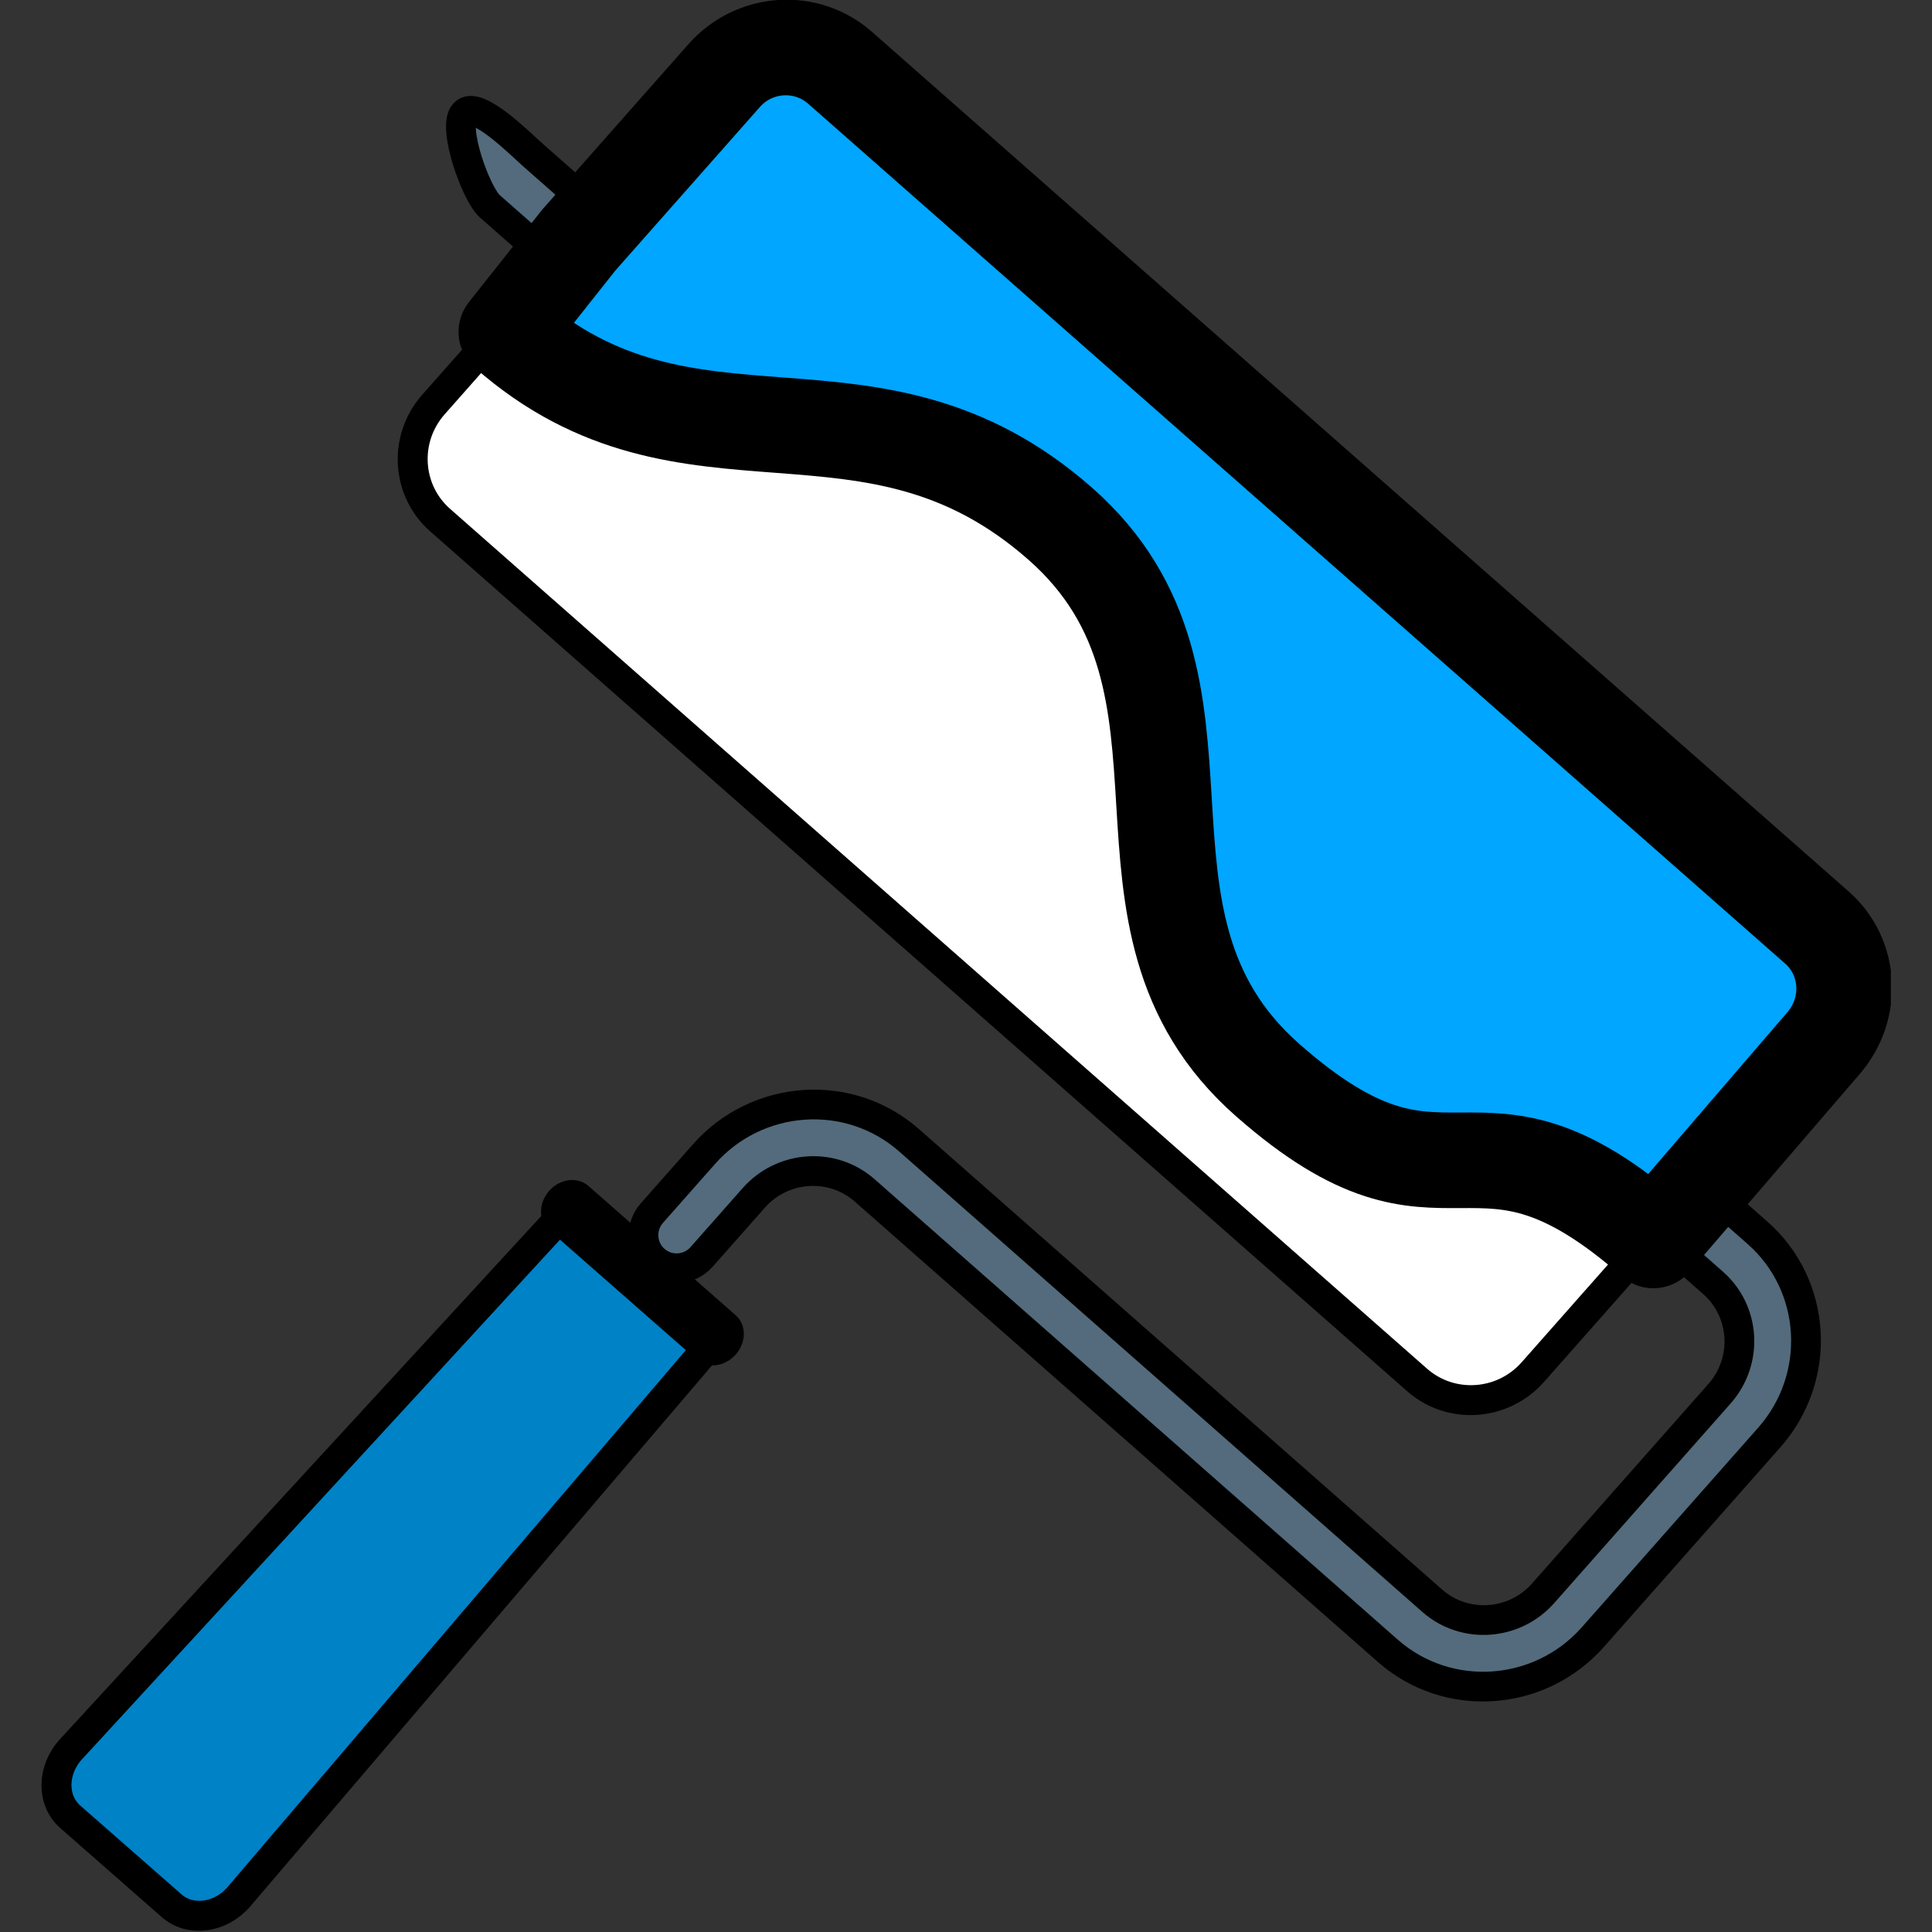 <svg xmlns="http://www.w3.org/2000/svg" version="1.1" xmlns:xlink="http://www.w3.org/1999/xlink" xmlns:svgjs="http://svgjs.dev/svgjs" width="1000" height="1000"><rect width="100%" height="100%" fill="#333333" stroke="none"/><style>
    #light-icon {
      display: inline;
    }
    #dark-icon {
      display: none;
    }

    @media (prefers-color-scheme: dark) {
      #light-icon {
        display: none;
      }
      #dark-icon {
        display: inline;
      }
    }
  </style><g id="light-icon"><svg xmlns="http://www.w3.org/2000/svg" version="1.1" xmlns:xlink="http://www.w3.org/1999/xlink" xmlns:svgjs="http://svgjs.dev/svgjs" width="1000" height="1000"><g><g transform="matrix(1.92,0,0,1.92,21.137,0)"><svg xmlns="http://www.w3.org/2000/svg" version="1.1" xmlns:xlink="http://www.w3.org/1999/xlink" xmlns:svgjs="http://svgjs.dev/svgjs" width="498.728" height="520.742"><svg xmlns="http://www.w3.org/2000/svg" xml:space="preserve" viewBox="0 0 498.728 520.742">
  <path fill="#536b7c" stroke="#000" stroke-linecap="round" stroke-linejoin="round" stroke-width="8.157" d="M242.45 277.757c-5.046 0-9.137-4.091-9.137-9.137v-21.483c0-21.954 17.862-39.816 39.816-39.816h192.179c11.878 0 21.542-9.664 21.542-21.542v-72.696c0-11.878-9.664-21.542-21.542-21.542H16.013c-5.046 0-22.232-9.37-22.232-14.416 0-5.046 17.186-3.858 22.232-3.858h449.296c21.954 0 39.816 17.862 39.816 39.816v72.695c0 21.954-17.862 39.816-39.816 39.816h-192.18c-11.878 0-21.542 9.663-21.542 21.542v21.483c0 5.047-4.091 9.138-9.137 9.138z" transform="matrix(.734 .646 -.654 .74 169.154 -22.474)"></path>
  <path fill="#fff" stroke="#000" stroke-linecap="round" stroke-linejoin="round" stroke-width="8.206" d="M421.855 0H63.044C50.629 0 40.561 10.069 40.561 22.484v119.844c0 12.415 10.068 22.484 22.484 22.484h358.811c12.415 0 22.483-10.069 22.483-22.484V22.484C444.337 10.069 434.27 0 421.855 0Z" transform="matrix(.734 .646 -.654 .74 169.154 -22.474)"></path>
  <path fill="#00a6ff" stroke="#000" stroke-linecap="round" stroke-linejoin="round" stroke-width="26.23" d="m444.337 22.484.958 71.055c-67.296 0-41.733 36.779-109.03 36.779s-77.099-76.567-144.396-76.601c-69.929-.035-82.291 60.486-149.586 60.486L40.561 82.404v-59.92C40.561 10.069 50.629 0 63.044 0h358.811c12.415 0 22.315 10.07 22.482 22.484z" transform="matrix(.734 .646 -.654 .74 169.154 -22.474)"></path>
  <path fill="#0082c7" stroke="#000" stroke-linecap="round" stroke-linejoin="round" stroke-width="8.222" d="M272.814 483.141c.141 7.688-5.384 14.015-12.222 14.026l-37.214.06c-6.838.011-12.346-6.299-12.184-13.987l4.046-200.87 27.038-.044 27.038-.044z" transform="matrix(.734 .646 -.654 .74 169.154 -22.474)"></path>
  <path d="m176.757 366.501-39.724-34.871c-2.915-2.559-2.911-7.304.007-10.599 2.919-3.295 7.648-3.892 10.563-1.333l39.724 34.871c2.915 2.559 2.911 7.304-.007 10.599-2.919 3.295-7.648 3.892-10.563 1.333z"></path>
</svg></svg></g></g></svg></g><g id="dark-icon"><svg xmlns="http://www.w3.org/2000/svg" version="1.1" xmlns:xlink="http://www.w3.org/1999/xlink" xmlns:svgjs="http://svgjs.dev/svgjs" width="1000" height="1000"><g clip-path="url(#SvgjsClipPath1071)"><rect width="1000" height="1000" fill="#e8faff"></rect><g transform="matrix(1.728,0,0,1.728,69.023,50)"><svg xmlns="http://www.w3.org/2000/svg" version="1.1" xmlns:xlink="http://www.w3.org/1999/xlink" xmlns:svgjs="http://svgjs.dev/svgjs" width="498.728" height="520.742"><svg xmlns="http://www.w3.org/2000/svg" xml:space="preserve" viewBox="0 0 498.728 520.742">
  <path fill="#536b7c" stroke="#000" stroke-linecap="round" stroke-linejoin="round" stroke-width="8.157" d="M242.45 277.757c-5.046 0-9.137-4.091-9.137-9.137v-21.483c0-21.954 17.862-39.816 39.816-39.816h192.179c11.878 0 21.542-9.664 21.542-21.542v-72.696c0-11.878-9.664-21.542-21.542-21.542H16.013c-5.046 0-22.232-9.37-22.232-14.416 0-5.046 17.186-3.858 22.232-3.858h449.296c21.954 0 39.816 17.862 39.816 39.816v72.695c0 21.954-17.862 39.816-39.816 39.816h-192.18c-11.878 0-21.542 9.663-21.542 21.542v21.483c0 5.047-4.091 9.138-9.137 9.138z" transform="matrix(.734 .646 -.654 .74 169.154 -22.474)"></path>
  <path fill="#fff" stroke="#000" stroke-linecap="round" stroke-linejoin="round" stroke-width="8.206" d="M421.855 0H63.044C50.629 0 40.561 10.069 40.561 22.484v119.844c0 12.415 10.068 22.484 22.484 22.484h358.811c12.415 0 22.483-10.069 22.483-22.484V22.484C444.337 10.069 434.27 0 421.855 0Z" transform="matrix(.734 .646 -.654 .74 169.154 -22.474)"></path>
  <path fill="#00a6ff" stroke="#000" stroke-linecap="round" stroke-linejoin="round" stroke-width="26.23" d="m444.337 22.484.958 71.055c-67.296 0-41.733 36.779-109.03 36.779s-77.099-76.567-144.396-76.601c-69.929-.035-82.291 60.486-149.586 60.486L40.561 82.404v-59.92C40.561 10.069 50.629 0 63.044 0h358.811c12.415 0 22.315 10.07 22.482 22.484z" transform="matrix(.734 .646 -.654 .74 169.154 -22.474)"></path>
  <path fill="#0082c7" stroke="#000" stroke-linecap="round" stroke-linejoin="round" stroke-width="8.222" d="M272.814 483.141c.141 7.688-5.384 14.015-12.222 14.026l-37.214.06c-6.838.011-12.346-6.299-12.184-13.987l4.046-200.87 27.038-.044 27.038-.044z" transform="matrix(.734 .646 -.654 .74 169.154 -22.474)"></path>
  <path d="m176.757 366.501-39.724-34.871c-2.915-2.559-2.911-7.304.007-10.599 2.919-3.295 7.648-3.892 10.563-1.333l39.724 34.871c2.915 2.559 2.911 7.304-.007 10.599-2.919 3.295-7.648 3.892-10.563 1.333z"></path>
</svg></svg></g></g><defs><clipPath id="SvgjsClipPath1071"><rect width="1000" height="1000" x="0" y="0" rx="150" ry="150"></rect></clipPath></defs></svg></g></svg>